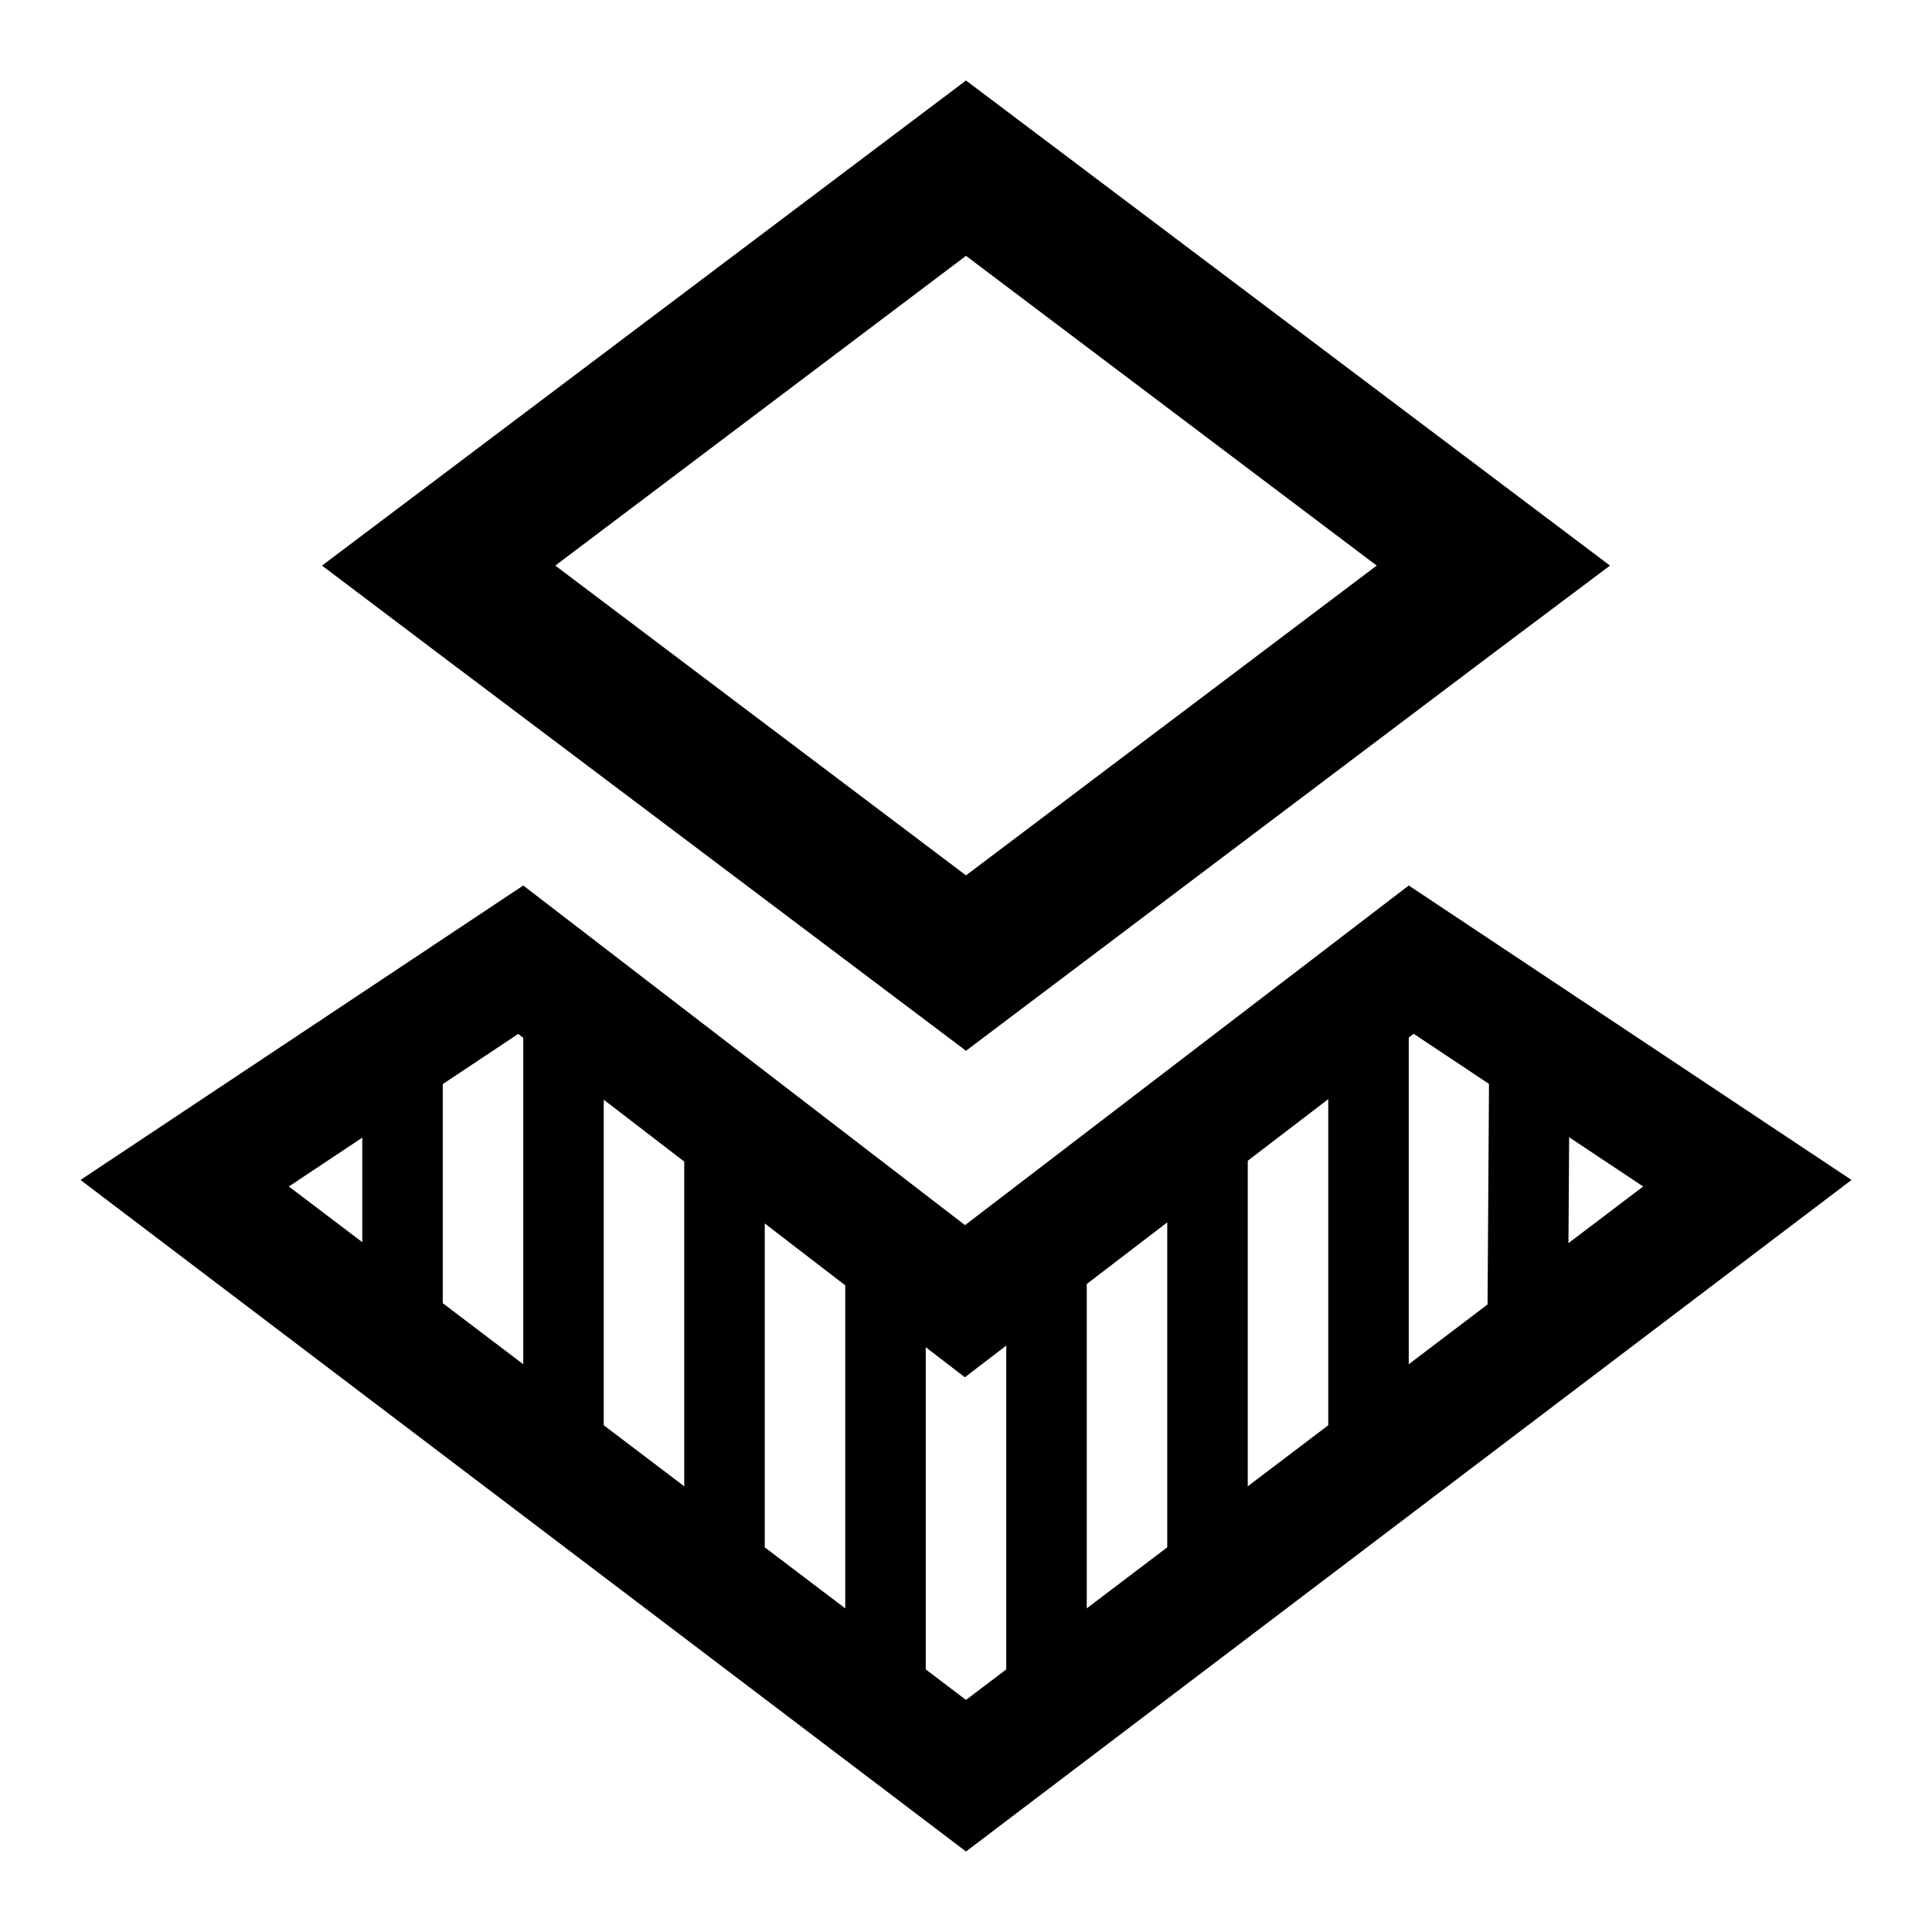 <svg width="24" height="24" viewBox="0 0 24 24" fill="none" xmlns="http://www.w3.org/2000/svg">
    <path fill-rule="evenodd" clip-rule="evenodd" d="M11.986 17.109L6.437 12.844L3.588 14.739L12 21.117L20.412 14.739L17.561 12.842L11.986 17.109ZM17.5 11L23 14.658L12 23L1 14.658L6.5 11L11.988 15.219L17.5 11Z" fill="black"/>
    <path d="M12 13.053L18.542 8.12L20 7.026L12 1L4 7.026L5.449 8.12L12 13.053ZM12 3.178L17.102 7.026L12 10.874L6.898 7.026L12 3.178Z" fill="black"/>
    <path fill-rule="evenodd" clip-rule="evenodd" d="M4.5 17V13H5.5V17H4.5Z" fill="black"/>
    <path fill-rule="evenodd" clip-rule="evenodd" d="M6.5 18V12H7.5V18H6.5Z" fill="black"/>
    <path fill-rule="evenodd" clip-rule="evenodd" d="M8.5 20V14H9.5V20H8.5Z" fill="black"/>
    <path fill-rule="evenodd" clip-rule="evenodd" d="M10.5 21V15H11.5V21H10.5Z" fill="black"/>
    <path fill-rule="evenodd" clip-rule="evenodd" d="M12.5 21V15H13.5V21H12.5Z" fill="black"/>
    <path fill-rule="evenodd" clip-rule="evenodd" d="M14.5 20V14H15.5V20H14.5Z" fill="black"/>
    <path fill-rule="evenodd" clip-rule="evenodd" d="M16.5 18V12H17.5V18H16.5Z" fill="black"/>
    <path fill-rule="evenodd" clip-rule="evenodd" d="M18.477 16.496L18.5 12.997L19.5 13.003L19.477 16.503L18.477 16.496Z" fill="black"/>
</svg>
